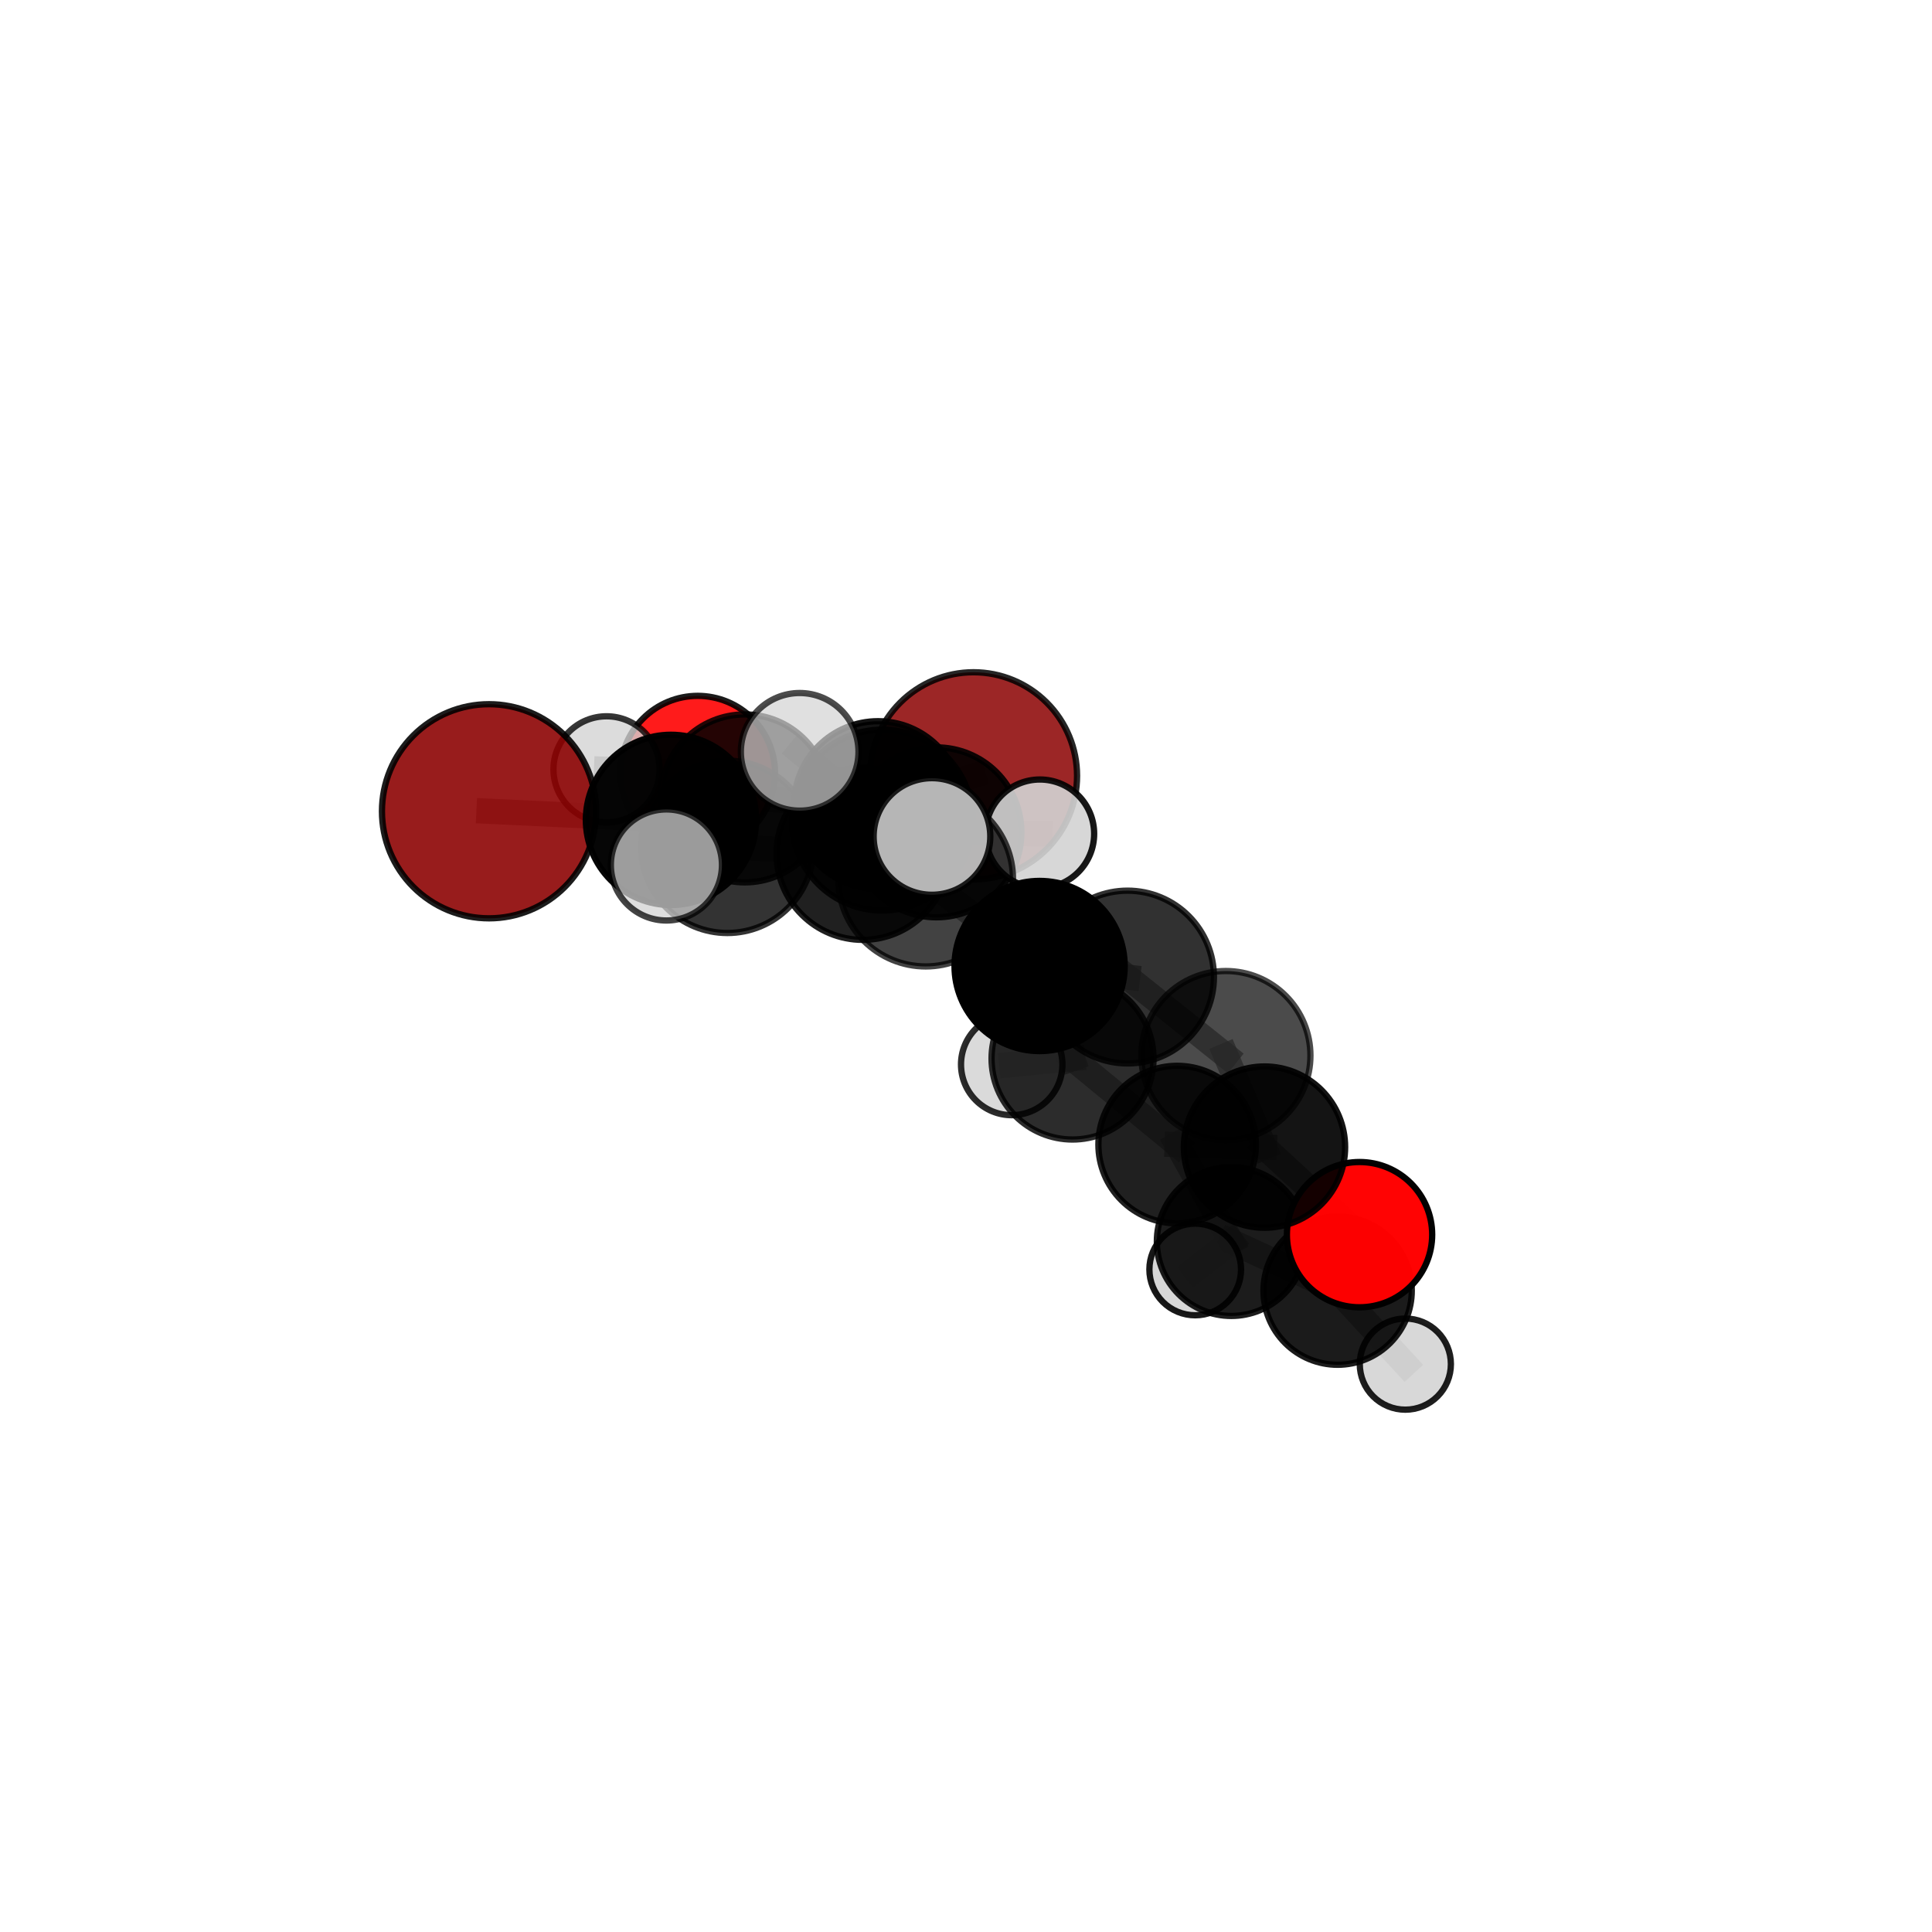 <?xml version="1.0" encoding="utf-8" standalone="no"?>
<!DOCTYPE svg PUBLIC "-//W3C//DTD SVG 1.1//EN"
  "http://www.w3.org/Graphics/SVG/1.1/DTD/svg11.dtd">
<svg xmlns:xlink="http://www.w3.org/1999/xlink" width="153pt" height="153pt" viewBox="0 0 153 153" xmlns="http://www.w3.org/2000/svg" version="1.1">
 <defs>
  <style type="text/css">*{stroke-linejoin: round; stroke-linecap: butt}</style>
 </defs>
 <g id="figure_1">
  <g id="patch_1">
   <path d="M 0 153 
L 153 153 
L 153 0 
L 0 0 
L 0 153 
z
" style="fill: none"/>
  </g>
  <g id="patch_2">
   <path d="M 7.2 145.8 
L 145.8 145.8 
L 145.8 7.2 
L 7.2 7.2 
L 7.2 145.8 
z
" style="fill: none"/>
  </g>
  <g id="axes_1">
   <g id="line2d_1">
    <path d="M 77.093 61.439 
L 69.534 63.762 
" clip-path="url(#pa91e047ba0)" style="fill: none; stroke: #808080; stroke-opacity: 0.689; stroke-width: 2; stroke-linecap: square"/>
   </g>
   <g id="line2d_2">
    <path d="M 69.534 63.762 
L 58.981 63.226 
" clip-path="url(#pa91e047ba0)" style="fill: none; stroke: #808080; stroke-opacity: 0.699; stroke-width: 2; stroke-linecap: square"/>
   </g>
   <g id="line2d_3">
    <path d="M 38.728 64.246 
L 53.137 64.929 
" clip-path="url(#pa91e047ba0)" style="fill: none; stroke: #808080; stroke-opacity: 0.713; stroke-width: 2; stroke-linecap: square"/>
   </g>
   <g id="line2d_4">
    <path d="M 53.137 64.929 
L 58.981 63.226 
" clip-path="url(#pa91e047ba0)" style="fill: none; stroke: #808080; stroke-opacity: 0.706; stroke-width: 2; stroke-linecap: square"/>
   </g>
   <g id="line2d_5">
    <path d="M 107.665 97.775 
L 100.138 90.843 
" clip-path="url(#pa91e047ba0)" style="fill: none; stroke: #808080; stroke-opacity: 0.645; stroke-width: 2; stroke-linecap: square"/>
   </g>
   <g id="line2d_6">
    <path d="M 107.665 97.775 
L 105.931 102.208 
" clip-path="url(#pa91e047ba0)" style="fill: none; stroke: #808080; stroke-opacity: 0.609; stroke-width: 2; stroke-linecap: square"/>
   </g>
   <g id="line2d_7">
    <path d="M 105.931 102.208 
L 97.508 98.32 
" clip-path="url(#pa91e047ba0)" style="fill: none; stroke: #808080; stroke-opacity: 0.59; stroke-width: 2; stroke-linecap: square"/>
   </g>
   <g id="line2d_8">
    <path d="M 105.931 102.208 
L 111.292 108.027 
" clip-path="url(#pa91e047ba0)" style="fill: none; stroke: #808080; stroke-opacity: 0.574; stroke-width: 2; stroke-linecap: square"/>
   </g>
   <g id="line2d_9">
    <path d="M 55.254 61.228 
L 58.981 63.226 
" clip-path="url(#pa91e047ba0)" style="fill: none; stroke: #808080; stroke-opacity: 0.693; stroke-width: 2; stroke-linecap: square"/>
   </g>
   <g id="line2d_10">
    <path d="M 55.254 61.228 
L 48.034 60.926 
" clip-path="url(#pa91e047ba0)" style="fill: none; stroke: #808080; stroke-opacity: 0.688; stroke-width: 2; stroke-linecap: square"/>
   </g>
   <g id="line2d_11">
    <path d="M 73.309 69.622 
L 82.329 76.5 
" clip-path="url(#pa91e047ba0)" style="fill: none; stroke: #808080; stroke-opacity: 0.726; stroke-width: 2; stroke-linecap: square"/>
   </g>
   <g id="line2d_12">
    <path d="M 73.309 69.622 
L 68.319 67.611 
" clip-path="url(#pa91e047ba0)" style="fill: none; stroke: #808080; stroke-opacity: 0.732; stroke-width: 2; stroke-linecap: square"/>
   </g>
   <g id="line2d_13">
    <path d="M 73.309 69.622 
L 69.861 64.946 
" clip-path="url(#pa91e047ba0)" style="fill: none; stroke: #808080; stroke-opacity: 0.759; stroke-width: 2; stroke-linecap: square"/>
   </g>
   <g id="line2d_14">
    <path d="M 82.329 76.5 
L 89.292 77.375 
" clip-path="url(#pa91e047ba0)" style="fill: none; stroke: #808080; stroke-opacity: 0.72; stroke-width: 2; stroke-linecap: square"/>
   </g>
   <g id="line2d_15">
    <path d="M 82.329 76.5 
L 84.937 83.828 
" clip-path="url(#pa91e047ba0)" style="fill: none; stroke: #808080; stroke-opacity: 0.688; stroke-width: 2; stroke-linecap: square"/>
   </g>
   <g id="line2d_16">
    <path d="M 68.319 67.611 
L 57.601 67.063 
" clip-path="url(#pa91e047ba0)" style="fill: none; stroke: #808080; stroke-opacity: 0.725; stroke-width: 2; stroke-linecap: square"/>
   </g>
   <g id="line2d_17">
    <path d="M 68.319 67.611 
L 74.16 65.915 
" clip-path="url(#pa91e047ba0)" style="fill: none; stroke: #808080; stroke-opacity: 0.717; stroke-width: 2; stroke-linecap: square"/>
   </g>
   <g id="line2d_18">
    <path d="M 69.861 64.946 
L 63.328 59.539 
" clip-path="url(#pa91e047ba0)" style="fill: none; stroke: #808080; stroke-opacity: 0.789; stroke-width: 2; stroke-linecap: square"/>
   </g>
   <g id="line2d_19">
    <path d="M 69.861 64.946 
L 73.803 66.242 
" clip-path="url(#pa91e047ba0)" style="fill: none; stroke: #808080; stroke-opacity: 0.784; stroke-width: 2; stroke-linecap: square"/>
   </g>
   <g id="line2d_20">
    <path d="M 89.292 77.375 
L 97.081 83.594 
" clip-path="url(#pa91e047ba0)" style="fill: none; stroke: #808080; stroke-opacity: 0.717; stroke-width: 2; stroke-linecap: square"/>
   </g>
   <g id="line2d_21">
    <path d="M 84.937 83.828 
L 93.222 90.641 
" clip-path="url(#pa91e047ba0)" style="fill: none; stroke: #808080; stroke-opacity: 0.651; stroke-width: 2; stroke-linecap: square"/>
   </g>
   <g id="line2d_22">
    <path d="M 84.937 83.828 
L 80.12 84.298 
" clip-path="url(#pa91e047ba0)" style="fill: none; stroke: #808080; stroke-opacity: 0.655; stroke-width: 2; stroke-linecap: square"/>
   </g>
   <g id="line2d_23">
    <path d="M 57.601 67.063 
L 53.137 64.929 
" clip-path="url(#pa91e047ba0)" style="fill: none; stroke: #808080; stroke-opacity: 0.719; stroke-width: 2; stroke-linecap: square"/>
   </g>
   <g id="line2d_24">
    <path d="M 57.601 67.063 
L 52.775 68.499 
" clip-path="url(#pa91e047ba0)" style="fill: none; stroke: #808080; stroke-opacity: 0.73; stroke-width: 2; stroke-linecap: square"/>
   </g>
   <g id="line2d_25">
    <path d="M 74.16 65.915 
L 69.534 63.762 
" clip-path="url(#pa91e047ba0)" style="fill: none; stroke: #808080; stroke-opacity: 0.705; stroke-width: 2; stroke-linecap: square"/>
   </g>
   <g id="line2d_26">
    <path d="M 74.16 65.915 
L 82.35 66.03 
" clip-path="url(#pa91e047ba0)" style="fill: none; stroke: #808080; stroke-opacity: 0.711; stroke-width: 2; stroke-linecap: square"/>
   </g>
   <g id="line2d_27">
    <path d="M 97.081 83.594 
L 100.138 90.843 
" clip-path="url(#pa91e047ba0)" style="fill: none; stroke: #808080; stroke-opacity: 0.683; stroke-width: 2; stroke-linecap: square"/>
   </g>
   <g id="line2d_28">
    <path d="M 93.222 90.641 
L 100.138 90.843 
" clip-path="url(#pa91e047ba0)" style="fill: none; stroke: #808080; stroke-opacity: 0.649; stroke-width: 2; stroke-linecap: square"/>
   </g>
   <g id="line2d_29">
    <path d="M 93.222 90.641 
L 97.508 98.32 
" clip-path="url(#pa91e047ba0)" style="fill: none; stroke: #808080; stroke-opacity: 0.615; stroke-width: 2; stroke-linecap: square"/>
   </g>
   <g id="line2d_30">
    <path d="M 97.508 98.32 
L 94.652 100.531 
" clip-path="url(#pa91e047ba0)" style="fill: none; stroke: #808080; stroke-opacity: 0.578; stroke-width: 2; stroke-linecap: square"/>
   </g>
   <g id="Path3DCollection_1">
    <path d="M 77.093 69.641 
C 79.268 69.641 81.355 68.776 82.893 67.238 
C 84.431 65.7 85.295 63.614 85.295 61.439 
C 85.295 59.263 84.431 57.177 82.893 55.639 
C 81.355 54.101 79.268 53.237 77.093 53.237 
C 74.918 53.237 72.832 54.101 71.293 55.639 
C 69.755 57.177 68.891 59.263 68.891 61.439 
C 68.891 63.614 69.755 65.7 71.293 67.238 
C 72.832 68.776 74.918 69.641 77.093 69.641 
z
" clip-path="url(#pa91e047ba0)" style="fill: #8b0000; fill-opacity: 0.851; stroke: #000000; stroke-opacity: 0.851; stroke-width: 0.5"/>
    <path d="M 55.254 67.35 
C 56.877 67.35 58.435 66.704 59.583 65.556 
C 60.731 64.408 61.376 62.851 61.376 61.228 
C 61.376 59.604 60.731 58.047 59.583 56.899 
C 58.435 55.751 56.877 55.106 55.254 55.106 
C 53.63 55.106 52.073 55.751 50.925 56.899 
C 49.777 58.047 49.132 59.604 49.132 61.228 
C 49.132 62.851 49.777 64.408 50.925 65.556 
C 52.073 66.704 53.63 67.35 55.254 67.35 
z
" clip-path="url(#pa91e047ba0)" style="fill: #ff0000; fill-opacity: 0.892; stroke: #000000; stroke-opacity: 0.892; stroke-width: 0.5"/>
    <path d="M 48.034 65.129 
C 49.148 65.129 50.217 64.686 51.006 63.898 
C 51.794 63.11 52.237 62.041 52.237 60.926 
C 52.237 59.812 51.794 58.743 51.006 57.955 
C 50.217 57.166 49.148 56.724 48.034 56.724 
C 46.919 56.724 45.85 57.166 45.062 57.955 
C 44.274 58.743 43.831 59.812 43.831 60.926 
C 43.831 62.041 44.274 63.11 45.062 63.898 
C 45.85 64.686 46.919 65.129 48.034 65.129 
z
" clip-path="url(#pa91e047ba0)" style="fill: #d3d3d3; fill-opacity: 0.787; stroke: #000000; stroke-opacity: 0.787; stroke-width: 0.5"/>
    <path d="M 58.981 69.877 
C 60.744 69.877 62.436 69.177 63.683 67.929 
C 64.931 66.682 65.631 64.99 65.631 63.226 
C 65.631 61.463 64.931 59.771 63.683 58.524 
C 62.436 57.276 60.744 56.576 58.981 56.576 
C 57.217 56.576 55.525 57.276 54.278 58.524 
C 53.031 59.771 52.33 61.463 52.33 63.226 
C 52.33 64.99 53.031 66.682 54.278 67.929 
C 55.525 69.177 57.217 69.877 58.981 69.877 
z
" clip-path="url(#pa91e047ba0)" style="fill-opacity: 0.858; stroke: #000000; stroke-opacity: 0.858; stroke-width: 0.5"/>
    <path d="M 69.534 70.409 
C 71.297 70.409 72.988 69.709 74.235 68.462 
C 75.481 67.216 76.182 65.525 76.182 63.762 
C 76.182 61.999 75.481 60.308 74.235 59.061 
C 72.988 57.814 71.297 57.114 69.534 57.114 
C 67.771 57.114 66.08 57.814 64.833 59.061 
C 63.586 60.308 62.886 61.999 62.886 63.762 
C 62.886 65.525 63.586 67.216 64.833 68.462 
C 66.08 69.709 67.771 70.409 69.534 70.409 
z
" clip-path="url(#pa91e047ba0)" style="fill-opacity: 0.924; stroke: #000000; stroke-opacity: 0.924; stroke-width: 0.5"/>
    <path d="M 38.728 72.725 
C 40.976 72.725 43.133 71.832 44.723 70.242 
C 46.313 68.652 47.207 66.495 47.207 64.246 
C 47.207 61.997 46.313 59.84 44.723 58.25 
C 43.133 56.66 40.976 55.767 38.728 55.767 
C 36.479 55.767 34.322 56.66 32.732 58.25 
C 31.142 59.84 30.248 61.997 30.248 64.246 
C 30.248 66.495 31.142 68.652 32.732 70.242 
C 34.322 71.832 36.479 72.725 38.728 72.725 
z
" clip-path="url(#pa91e047ba0)" style="fill: #8b0000; fill-opacity: 0.89; stroke: #000000; stroke-opacity: 0.89; stroke-width: 0.5"/>
    <path d="M 94.652 104.161 
C 95.615 104.161 96.538 103.778 97.218 103.098 
C 97.899 102.417 98.281 101.494 98.281 100.531 
C 98.281 99.569 97.899 98.646 97.218 97.965 
C 96.538 97.285 95.615 96.902 94.652 96.902 
C 93.69 96.902 92.767 97.285 92.086 97.965 
C 91.406 98.646 91.023 99.569 91.023 100.531 
C 91.023 101.494 91.406 102.417 92.086 103.098 
C 92.767 103.778 93.69 104.161 94.652 104.161 
z
" clip-path="url(#pa91e047ba0)" style="fill: #d3d3d3; fill-opacity: 0.905; stroke: #000000; stroke-opacity: 0.905; stroke-width: 0.5"/>
    <path d="M 53.137 71.672 
C 54.925 71.672 56.64 70.961 57.905 69.697 
C 59.169 68.433 59.879 66.717 59.879 64.929 
C 59.879 63.141 59.169 61.426 57.905 60.162 
C 56.64 58.898 54.925 58.187 53.137 58.187 
C 51.349 58.187 49.634 58.898 48.37 60.162 
C 47.105 61.426 46.395 63.141 46.395 64.929 
C 46.395 66.717 47.105 68.433 48.37 69.697 
C 49.634 70.961 51.349 71.672 53.137 71.672 
z
" clip-path="url(#pa91e047ba0)" style="fill-opacity: 0.973; stroke: #000000; stroke-opacity: 0.973; stroke-width: 0.5"/>
    <path d="M 74.16 72.644 
C 75.944 72.644 77.656 71.935 78.918 70.673 
C 80.179 69.411 80.888 67.7 80.888 65.915 
C 80.888 64.131 80.179 62.419 78.918 61.157 
C 77.656 59.896 75.944 59.187 74.16 59.187 
C 72.375 59.187 70.664 59.896 69.402 61.157 
C 68.14 62.419 67.431 64.131 67.431 65.915 
C 67.431 67.7 68.14 69.411 69.402 70.673 
C 70.664 71.935 72.375 72.644 74.16 72.644 
z
" clip-path="url(#pa91e047ba0)" style="fill-opacity: 0.91; stroke: #000000; stroke-opacity: 0.91; stroke-width: 0.5"/>
    <path d="M 82.35 70.328 
C 83.49 70.328 84.584 69.875 85.39 69.069 
C 86.196 68.263 86.649 67.17 86.649 66.03 
C 86.649 64.89 86.196 63.796 85.39 62.99 
C 84.584 62.184 83.49 61.731 82.35 61.731 
C 81.211 61.731 80.117 62.184 79.311 62.99 
C 78.505 63.796 78.052 64.89 78.052 66.03 
C 78.052 67.17 78.505 68.263 79.311 69.069 
C 80.117 69.875 81.211 70.328 82.35 70.328 
z
" clip-path="url(#pa91e047ba0)" style="fill: #d3d3d3; fill-opacity: 0.906; stroke: #000000; stroke-opacity: 0.906; stroke-width: 0.5"/>
    <path d="M 80.12 88.314 
C 81.185 88.314 82.207 87.891 82.959 87.138 
C 83.712 86.385 84.135 85.363 84.135 84.298 
C 84.135 83.234 83.712 82.212 82.959 81.459 
C 82.207 80.706 81.185 80.283 80.12 80.283 
C 79.056 80.283 78.034 80.706 77.281 81.459 
C 76.528 82.212 76.105 83.234 76.105 84.298 
C 76.105 85.363 76.528 86.385 77.281 87.138 
C 78.034 87.891 79.056 88.314 80.12 88.314 
z
" clip-path="url(#pa91e047ba0)" style="fill: #d3d3d3; fill-opacity: 0.83; stroke: #000000; stroke-opacity: 0.83; stroke-width: 0.5"/>
    <path d="M 97.508 104.213 
C 99.071 104.213 100.57 103.592 101.675 102.487 
C 102.781 101.382 103.402 99.883 103.402 98.32 
C 103.402 96.757 102.781 95.257 101.675 94.152 
C 100.57 93.047 99.071 92.426 97.508 92.426 
C 95.945 92.426 94.446 93.047 93.341 94.152 
C 92.235 95.257 91.614 96.757 91.614 98.32 
C 91.614 99.883 92.235 101.382 93.341 102.487 
C 94.446 103.592 95.945 104.213 97.508 104.213 
z
" clip-path="url(#pa91e047ba0)" style="fill-opacity: 0.888; stroke: #000000; stroke-opacity: 0.888; stroke-width: 0.5"/>
    <path d="M 57.601 73.887 
C 59.411 73.887 61.147 73.168 62.426 71.888 
C 63.706 70.608 64.425 68.873 64.425 67.063 
C 64.425 65.253 63.706 63.517 62.426 62.238 
C 61.147 60.958 59.411 60.239 57.601 60.239 
C 55.791 60.239 54.056 60.958 52.776 62.238 
C 51.496 63.517 50.777 65.253 50.777 67.063 
C 50.777 68.873 51.496 70.608 52.776 71.888 
C 54.056 73.168 55.791 73.887 57.601 73.887 
z
" clip-path="url(#pa91e047ba0)" style="fill-opacity: 0.798; stroke: #000000; stroke-opacity: 0.798; stroke-width: 0.5"/>
    <path d="M 68.319 74.429 
C 70.127 74.429 71.861 73.711 73.14 72.432 
C 74.419 71.154 75.137 69.42 75.137 67.611 
C 75.137 65.803 74.419 64.069 73.14 62.79 
C 71.861 61.512 70.127 60.793 68.319 60.793 
C 66.511 60.793 64.776 61.512 63.498 62.79 
C 62.219 64.069 61.501 65.803 61.501 67.611 
C 61.501 69.42 62.219 71.154 63.498 72.432 
C 64.776 73.711 66.511 74.429 68.319 74.429 
z
" clip-path="url(#pa91e047ba0)" style="fill-opacity: 0.873; stroke: #000000; stroke-opacity: 0.873; stroke-width: 0.5"/>
    <path d="M 111.292 111.636 
C 112.249 111.636 113.167 111.255 113.844 110.579 
C 114.52 109.902 114.9 108.984 114.9 108.027 
C 114.9 107.07 114.52 106.152 113.844 105.476 
C 113.167 104.799 112.249 104.419 111.292 104.419 
C 110.335 104.419 109.417 104.799 108.741 105.476 
C 108.064 106.152 107.684 107.07 107.684 108.027 
C 107.684 108.984 108.064 109.902 108.741 110.579 
C 109.417 111.255 110.335 111.636 111.292 111.636 
z
" clip-path="url(#pa91e047ba0)" style="fill: #d3d3d3; fill-opacity: 0.882; stroke: #000000; stroke-opacity: 0.882; stroke-width: 0.5"/>
    <path d="M 105.931 108.08 
C 107.488 108.08 108.981 107.461 110.082 106.36 
C 111.183 105.259 111.802 103.766 111.802 102.208 
C 111.802 100.651 111.183 99.158 110.082 98.057 
C 108.981 96.956 107.488 96.337 105.931 96.337 
C 104.373 96.337 102.88 96.956 101.779 98.057 
C 100.678 99.158 100.059 100.651 100.059 102.208 
C 100.059 103.766 100.678 105.259 101.779 106.36 
C 102.88 107.461 104.373 108.08 105.931 108.08 
z
" clip-path="url(#pa91e047ba0)" style="fill-opacity: 0.891; stroke: #000000; stroke-opacity: 0.891; stroke-width: 0.5"/>
    <path d="M 84.937 90.242 
C 86.638 90.242 88.27 89.566 89.473 88.363 
C 90.676 87.16 91.352 85.529 91.352 83.828 
C 91.352 82.127 90.676 80.495 89.473 79.292 
C 88.27 78.089 86.638 77.413 84.937 77.413 
C 83.236 77.413 81.605 78.089 80.402 79.292 
C 79.199 80.495 78.523 82.127 78.523 83.828 
C 78.523 85.529 79.199 87.16 80.402 88.363 
C 81.605 89.566 83.236 90.242 84.937 90.242 
z
" clip-path="url(#pa91e047ba0)" style="fill-opacity: 0.825; stroke: #000000; stroke-opacity: 0.825; stroke-width: 0.5"/>
    <path d="M 93.222 96.879 
C 94.876 96.879 96.463 96.221 97.633 95.052 
C 98.802 93.882 99.46 92.295 99.46 90.641 
C 99.46 88.987 98.802 87.4 97.633 86.231 
C 96.463 85.061 94.876 84.404 93.222 84.404 
C 91.568 84.404 89.981 85.061 88.812 86.231 
C 87.642 87.4 86.985 88.987 86.985 90.641 
C 86.985 92.295 87.642 93.882 88.812 95.052 
C 89.981 96.221 91.568 96.879 93.222 96.879 
z
" clip-path="url(#pa91e047ba0)" style="fill-opacity: 0.874; stroke: #000000; stroke-opacity: 0.874; stroke-width: 0.5"/>
    <path d="M 52.775 72.897 
C 53.942 72.897 55.061 72.434 55.886 71.609 
C 56.71 70.784 57.174 69.665 57.174 68.499 
C 57.174 67.332 56.71 66.213 55.886 65.388 
C 55.061 64.564 53.942 64.1 52.775 64.1 
C 51.609 64.1 50.49 64.564 49.665 65.388 
C 48.84 66.213 48.376 67.332 48.376 68.499 
C 48.376 69.665 48.84 70.784 49.665 71.609 
C 50.49 72.434 51.609 72.897 52.775 72.897 
z
" clip-path="url(#pa91e047ba0)" style="fill: #d3d3d3; fill-opacity: 0.736; stroke: #000000; stroke-opacity: 0.736; stroke-width: 0.5"/>
    <path d="M 73.309 76.535 
C 75.143 76.535 76.901 75.807 78.198 74.51 
C 79.494 73.214 80.223 71.455 80.223 69.622 
C 80.223 67.788 79.494 66.03 78.198 64.733 
C 76.901 63.437 75.143 62.708 73.309 62.708 
C 71.476 62.708 69.717 63.437 68.421 64.733 
C 67.124 66.03 66.396 67.788 66.396 69.622 
C 66.396 71.455 67.124 73.214 68.421 74.51 
C 69.717 75.807 71.476 76.535 73.309 76.535 
z
" clip-path="url(#pa91e047ba0)" style="fill-opacity: 0.74; stroke: #000000; stroke-opacity: 0.74; stroke-width: 0.5"/>
    <path d="M 82.329 83.238 
C 84.116 83.238 85.829 82.528 87.093 81.264 
C 88.357 80.001 89.066 78.287 89.066 76.5 
C 89.066 74.713 88.357 72.999 87.093 71.736 
C 85.829 70.472 84.116 69.762 82.329 69.762 
C 80.542 69.762 78.828 70.472 77.564 71.736 
C 76.301 72.999 75.591 74.713 75.591 76.5 
C 75.591 78.287 76.301 80.001 77.564 81.264 
C 78.828 82.528 80.542 83.238 82.329 83.238 
z
" clip-path="url(#pa91e047ba0)" style="stroke: #000000; stroke-width: 0.5"/>
    <path d="M 107.665 103.528 
C 109.191 103.528 110.654 102.922 111.733 101.843 
C 112.812 100.764 113.418 99.301 113.418 97.775 
C 113.418 96.25 112.812 94.786 111.733 93.708 
C 110.654 92.629 109.191 92.023 107.665 92.023 
C 106.14 92.023 104.676 92.629 103.598 93.708 
C 102.519 94.786 101.913 96.25 101.913 97.775 
C 101.913 99.301 102.519 100.764 103.598 101.843 
C 104.676 102.922 106.14 103.528 107.665 103.528 
z
" clip-path="url(#pa91e047ba0)" style="fill: #ff0000; fill-opacity: 0.987; stroke: #000000; stroke-opacity: 0.987; stroke-width: 0.5"/>
    <path d="M 100.138 97.229 
C 101.832 97.229 103.456 96.556 104.654 95.358 
C 105.851 94.161 106.524 92.536 106.524 90.843 
C 106.524 89.149 105.851 87.524 104.654 86.327 
C 103.456 85.129 101.832 84.456 100.138 84.456 
C 98.445 84.456 96.82 85.129 95.623 86.327 
C 94.425 87.524 93.752 89.149 93.752 90.843 
C 93.752 92.536 94.425 94.161 95.623 95.358 
C 96.82 96.556 98.445 97.229 100.138 97.229 
z
" clip-path="url(#pa91e047ba0)" style="fill-opacity: 0.919; stroke: #000000; stroke-opacity: 0.919; stroke-width: 0.5"/>
    <path d="M 89.292 84.216 
C 91.107 84.216 92.847 83.495 94.13 82.212 
C 95.413 80.929 96.134 79.189 96.134 77.375 
C 96.134 75.561 95.413 73.82 94.13 72.537 
C 92.847 71.255 91.107 70.534 89.292 70.534 
C 87.478 70.534 85.738 71.255 84.455 72.537 
C 83.172 73.82 82.451 75.561 82.451 77.375 
C 82.451 79.189 83.172 80.929 84.455 82.212 
C 85.738 83.495 87.478 84.216 89.292 84.216 
z
" clip-path="url(#pa91e047ba0)" style="fill-opacity: 0.807; stroke: #000000; stroke-opacity: 0.807; stroke-width: 0.5"/>
    <path d="M 69.861 72.106 
C 71.759 72.106 73.581 71.351 74.923 70.009 
C 76.266 68.666 77.021 66.845 77.021 64.946 
C 77.021 63.047 76.266 61.226 74.923 59.883 
C 73.581 58.54 71.759 57.786 69.861 57.786 
C 67.962 57.786 66.14 58.54 64.798 59.883 
C 63.455 61.226 62.701 63.047 62.701 64.946 
C 62.701 66.845 63.455 68.666 64.798 70.009 
C 66.14 71.351 67.962 72.106 69.861 72.106 
z
" clip-path="url(#pa91e047ba0)" style="fill-opacity: 0.889; stroke: #000000; stroke-opacity: 0.889; stroke-width: 0.5"/>
    <path d="M 63.328 64.198 
C 64.563 64.198 65.748 63.707 66.622 62.833 
C 67.496 61.96 67.986 60.775 67.986 59.539 
C 67.986 58.304 67.496 57.119 66.622 56.246 
C 65.748 55.372 64.563 54.881 63.328 54.881 
C 62.093 54.881 60.908 55.372 60.034 56.246 
C 59.161 57.119 58.67 58.304 58.67 59.539 
C 58.67 60.775 59.161 61.96 60.034 62.833 
C 60.908 63.707 62.093 64.198 63.328 64.198 
z
" clip-path="url(#pa91e047ba0)" style="fill: #d3d3d3; fill-opacity: 0.7; stroke: #000000; stroke-opacity: 0.7; stroke-width: 0.5"/>
    <path d="M 97.081 90.29 
C 98.857 90.29 100.56 89.584 101.816 88.329 
C 103.072 87.073 103.777 85.37 103.777 83.594 
C 103.777 81.818 103.072 80.114 101.816 78.859 
C 100.56 77.603 98.857 76.897 97.081 76.897 
C 95.305 76.897 93.602 77.603 92.346 78.859 
C 91.09 80.114 90.385 81.818 90.385 83.594 
C 90.385 85.37 91.09 87.073 92.346 88.329 
C 93.602 89.584 95.305 90.29 97.081 90.29 
z
" clip-path="url(#pa91e047ba0)" style="fill-opacity: 0.705; stroke: #000000; stroke-opacity: 0.705; stroke-width: 0.5"/>
    <path d="M 73.803 70.86 
C 75.028 70.86 76.203 70.374 77.069 69.508 
C 77.935 68.642 78.422 67.467 78.422 66.242 
C 78.422 65.018 77.935 63.843 77.069 62.977 
C 76.203 62.111 75.028 61.624 73.803 61.624 
C 72.579 61.624 71.404 62.111 70.538 62.977 
C 69.672 63.843 69.185 65.018 69.185 66.242 
C 69.185 67.467 69.672 68.642 70.538 69.508 
C 71.404 70.374 72.579 70.86 73.803 70.86 
z
" clip-path="url(#pa91e047ba0)" style="fill: #d3d3d3; fill-opacity: 0.86; stroke: #000000; stroke-opacity: 0.86; stroke-width: 0.5"/>
   </g>
  </g>
 </g>
 <defs>
  <clipPath id="pa91e047ba0">
   <rect x="7.2" y="7.2" width="138.6" height="138.6"/>
  </clipPath>
 </defs>
</svg>
